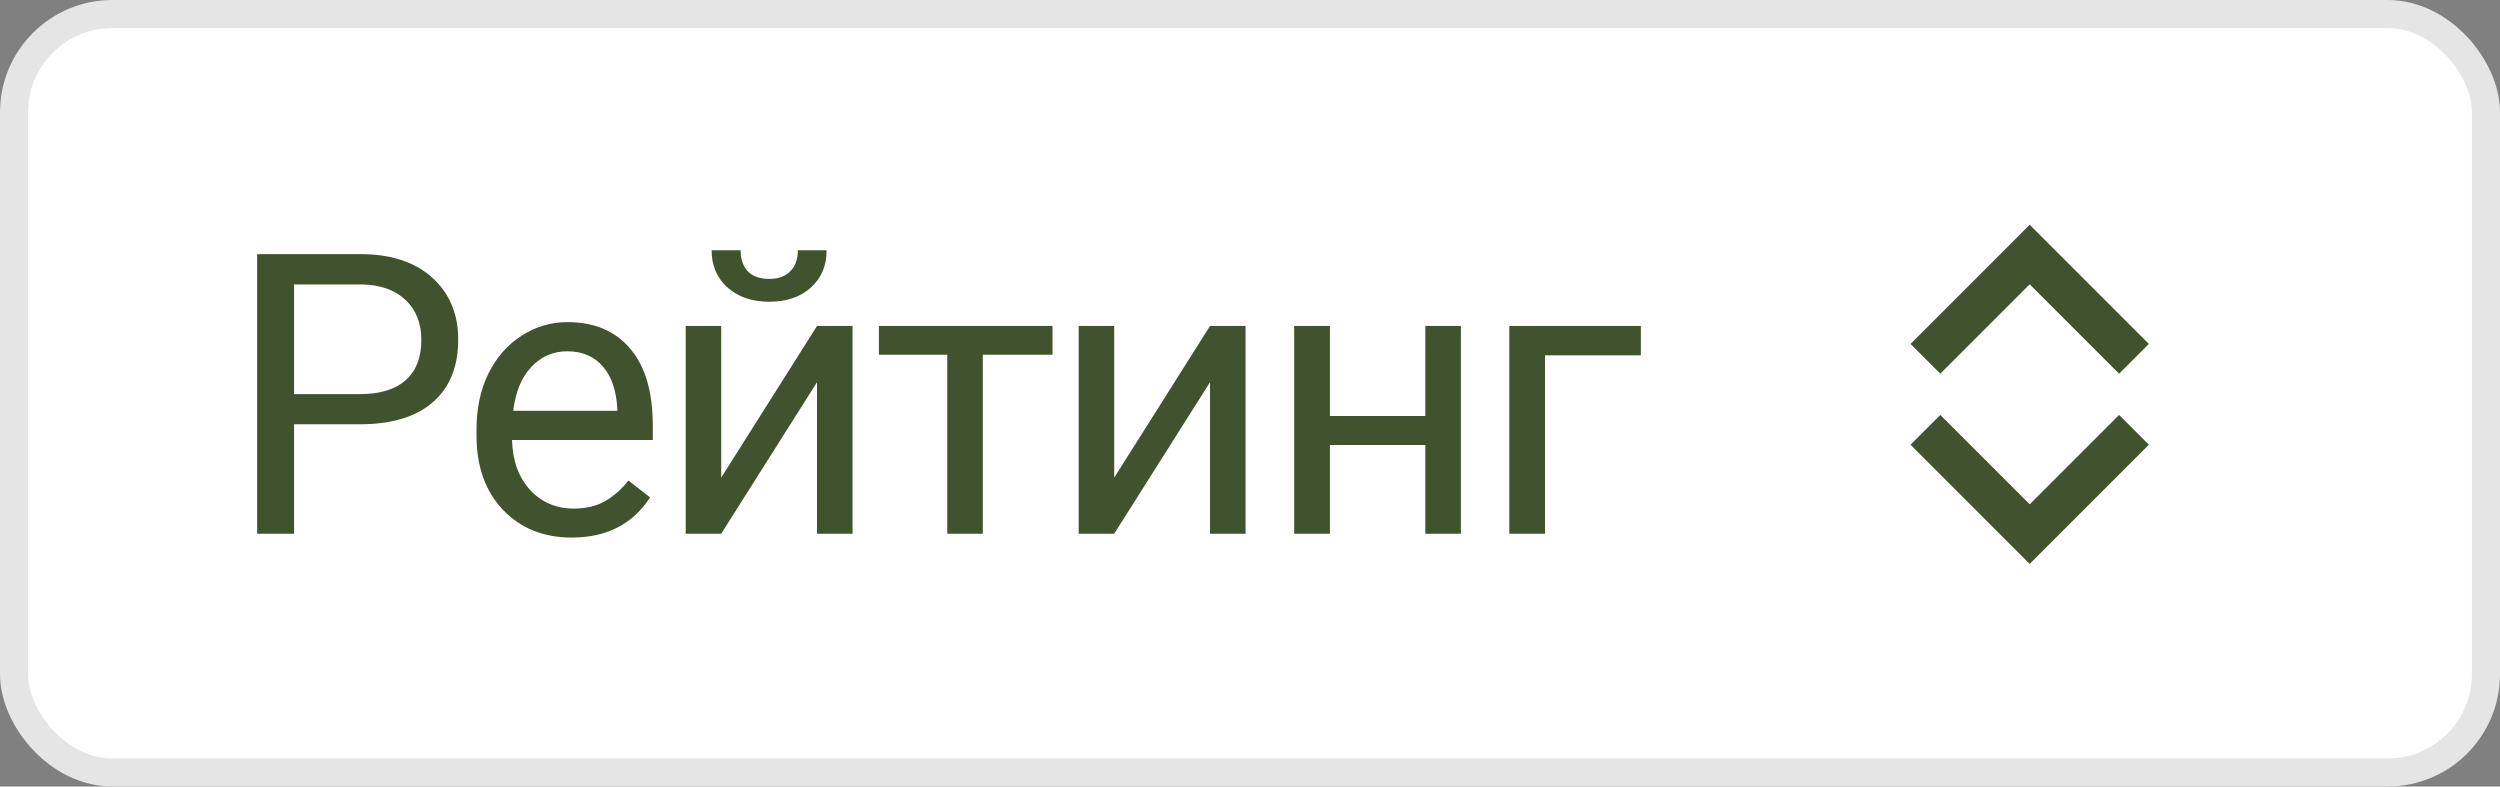 <svg width="89" height="28" viewBox="0 0 89 28" fill="none" xmlns="http://www.w3.org/2000/svg">
<rect x="0" y="0" width="89" height="28" fill="#808080" stroke="none"/>
<rect x="0.5" y="0.5" width="88" height="27" rx="3.5" fill="white"/>
<path d="M10.468 15.104V19H9.155V9.047H12.826C13.915 9.047 14.768 9.325 15.383 9.881C16.003 10.437 16.312 11.173 16.312 12.089C16.312 13.055 16.009 13.8 15.403 14.324C14.802 14.844 13.938 15.104 12.812 15.104H10.468ZM10.468 14.03H12.826C13.528 14.03 14.066 13.866 14.44 13.538C14.813 13.205 15 12.727 15 12.102C15 11.51 14.813 11.036 14.44 10.681C14.066 10.325 13.553 10.141 12.901 10.127H10.468V14.03ZM20.355 19.137C19.352 19.137 18.536 18.809 17.907 18.152C17.279 17.491 16.964 16.61 16.964 15.507V15.274C16.964 14.541 17.103 13.887 17.381 13.312C17.664 12.734 18.055 12.283 18.557 11.959C19.063 11.631 19.61 11.467 20.198 11.467C21.159 11.467 21.907 11.784 22.44 12.417C22.973 13.05 23.239 13.957 23.239 15.138V15.664H18.229C18.247 16.393 18.459 16.983 18.864 17.435C19.275 17.881 19.794 18.105 20.423 18.105C20.87 18.105 21.248 18.013 21.558 17.831C21.868 17.649 22.139 17.407 22.371 17.106L23.144 17.708C22.524 18.66 21.594 19.137 20.355 19.137ZM20.198 12.506C19.687 12.506 19.259 12.693 18.912 13.066C18.566 13.435 18.352 13.955 18.27 14.625H21.975V14.529C21.938 13.887 21.765 13.39 21.455 13.039C21.145 12.684 20.726 12.506 20.198 12.506ZM29.086 11.604H30.351V19H29.086V13.606L25.675 19H24.411V11.604H25.675V17.004L29.086 11.604ZM29.428 8.91C29.428 9.462 29.239 9.906 28.861 10.243C28.487 10.576 27.995 10.742 27.384 10.742C26.773 10.742 26.279 10.574 25.901 10.236C25.523 9.899 25.333 9.457 25.333 8.91H26.366C26.366 9.229 26.452 9.48 26.625 9.662C26.799 9.84 27.052 9.929 27.384 9.929C27.703 9.929 27.952 9.84 28.129 9.662C28.312 9.484 28.403 9.234 28.403 8.91H29.428ZM37.469 12.629H34.988V19H33.723V12.629H31.29V11.604H37.469V12.629ZM43.077 11.604H44.342V19H43.077V13.606L39.666 19H38.401V11.604H39.666V17.004L43.077 11.604ZM52.007 19H50.742V15.842H47.345V19H46.073V11.604H47.345V14.81H50.742V11.604H52.007V19ZM58.414 12.649H55.003V19H53.732V11.604H58.414V12.649Z" fill="#41522E"/>
<path d="M76.5 12.243L75.439 13.303L72.257 10.121L69.075 13.303L68.015 12.243L72.257 8L76.5 12.243Z" fill="#41522E"/>
<path d="M76.5 15.832L75.439 14.772L72.257 17.954L69.075 14.772L68.015 15.832L72.257 20.075L76.5 15.832Z" fill="#41522E" fill-opacity="1"/>
<rect x="0.5" y="0.5" width="88" height="27" rx="3.5" stroke="#E5E5E5"/>
</svg>
